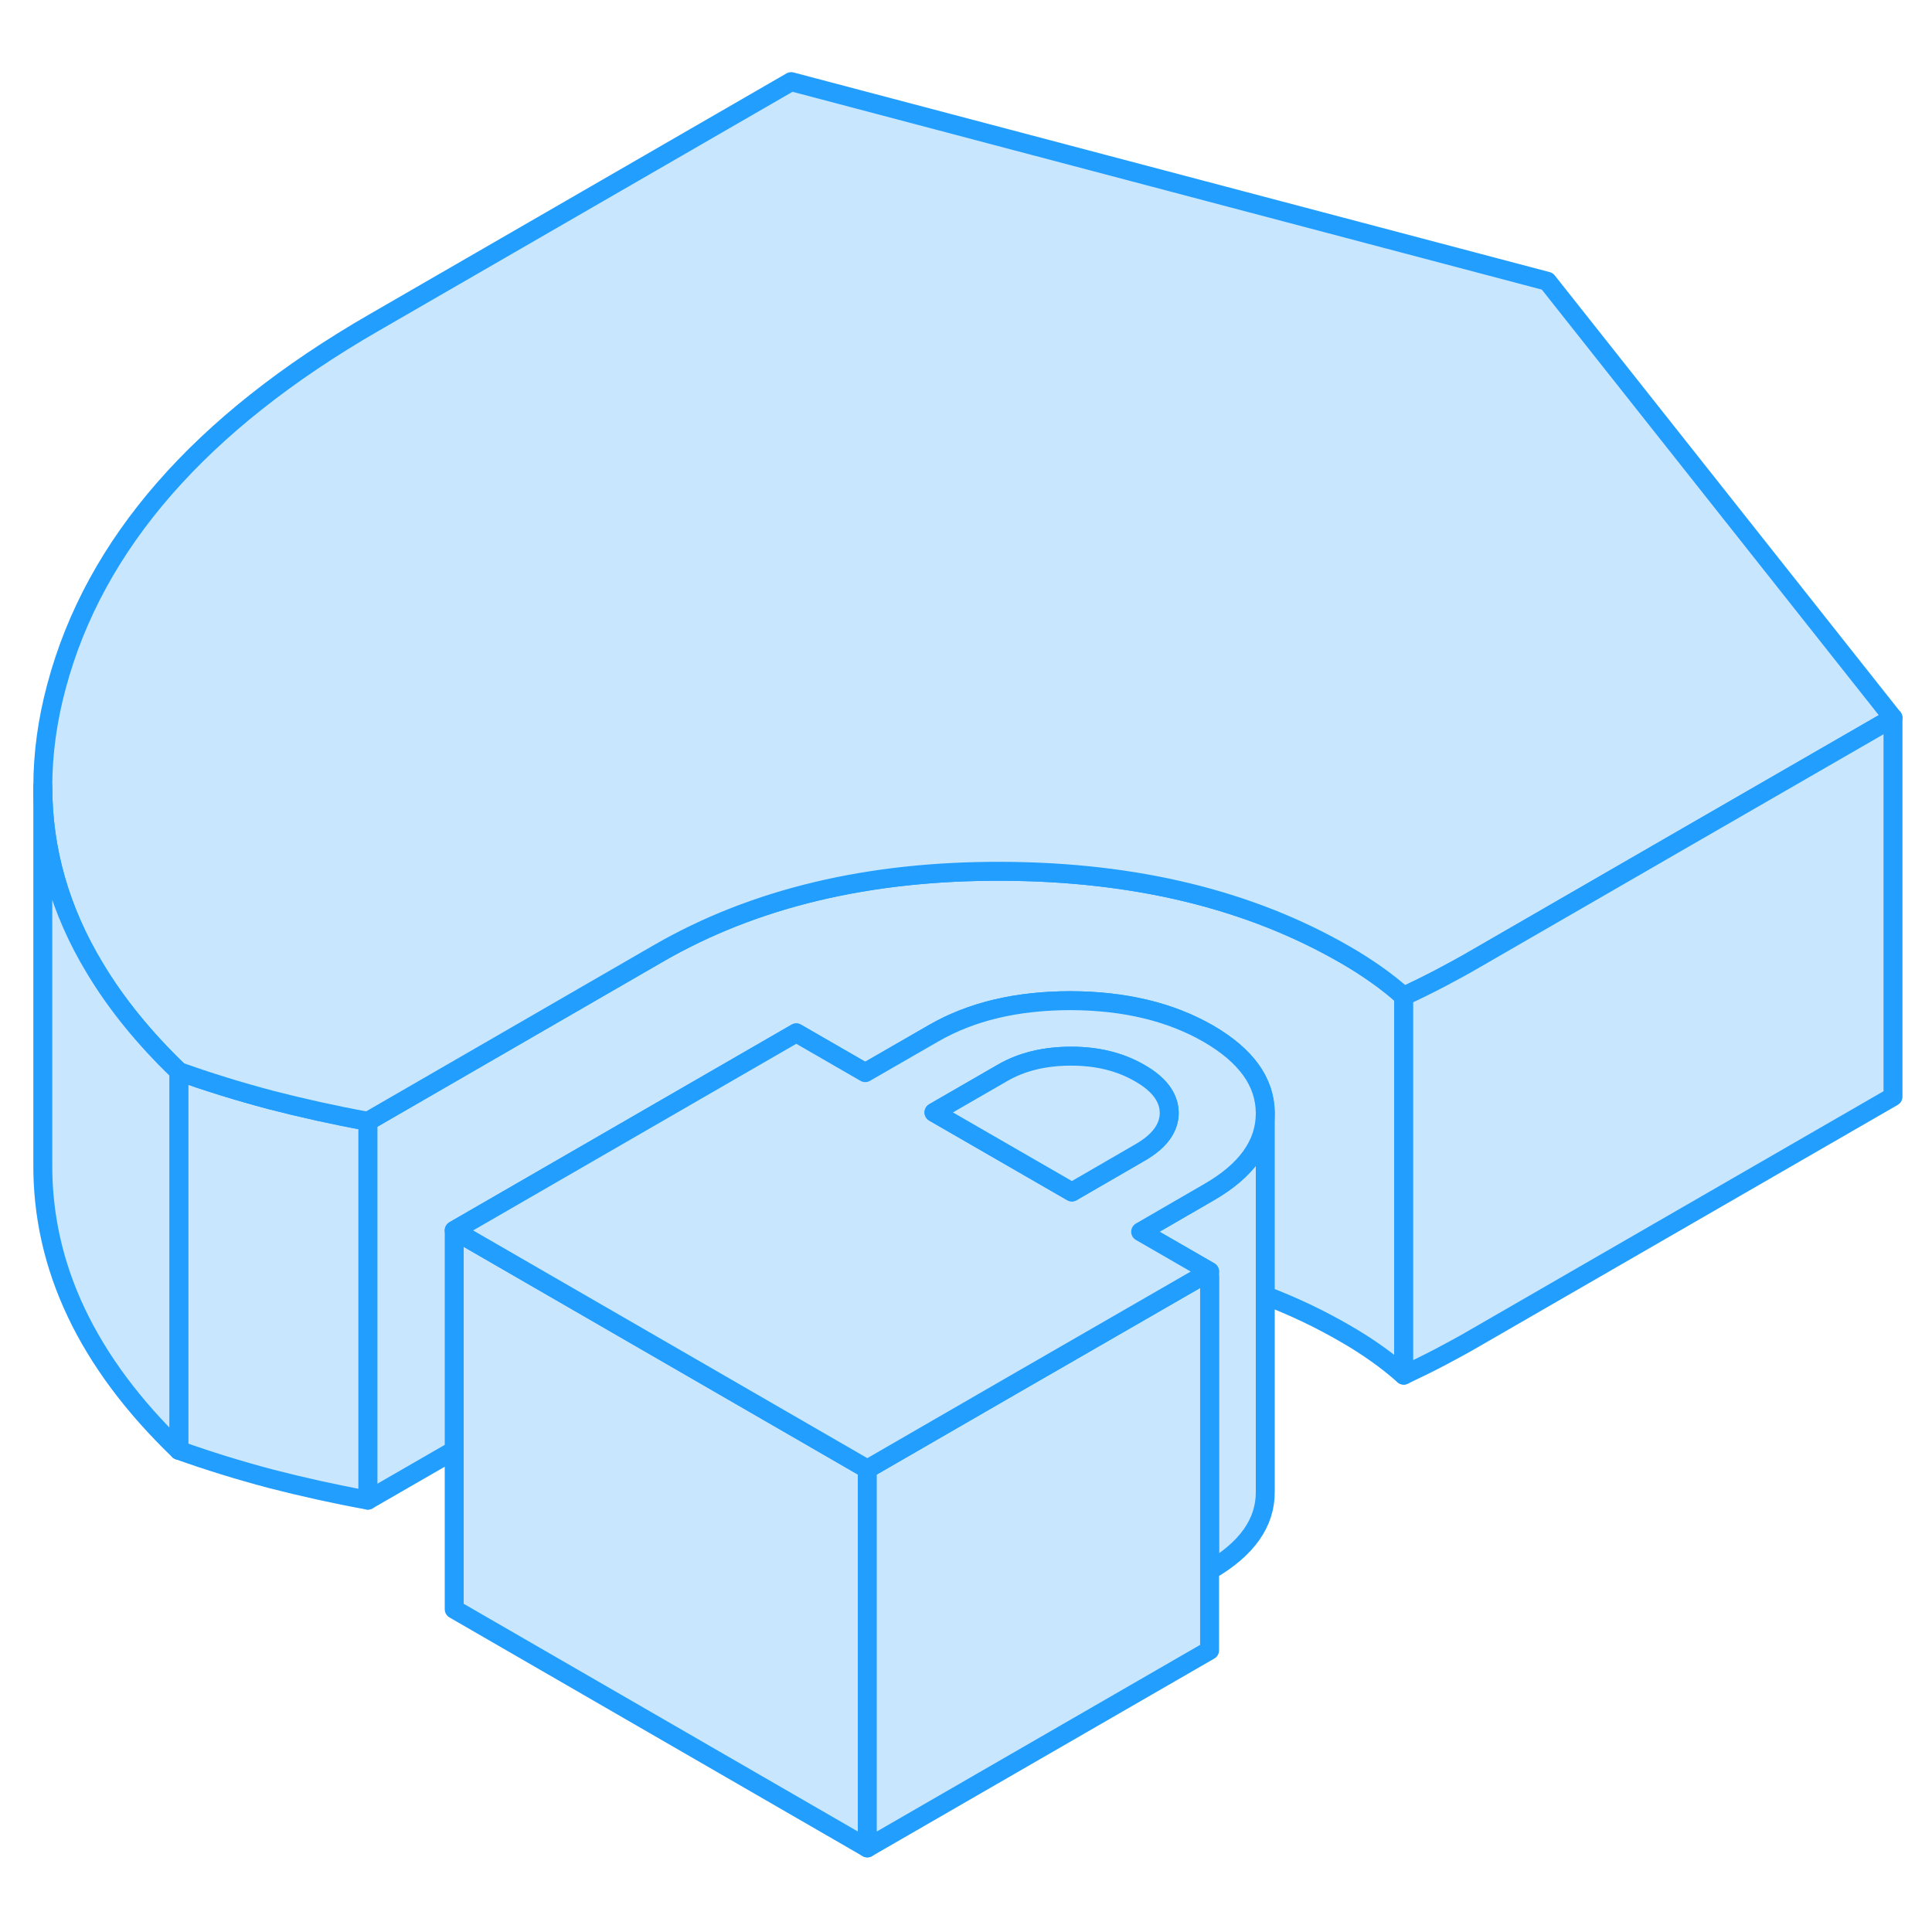 <svg width="48" height="48" viewBox="0 0 102 98" fill="#c8e7ff" xmlns="http://www.w3.org/2000/svg" stroke-width="1px" stroke-linecap="round" stroke-linejoin="round"><path d="M63.52 65.33C63.63 65.36 63.751 65.39 63.861 65.42V65.13L63.52 65.33Z" stroke="#229EFF" stroke-linejoin="round"/><path d="M66.8 56.78V76.76C66.811 78.39 65.831 79.78 63.861 80.92V65.13L60.221 63.03L63.831 60.94C65.811 59.8 66.8 58.41 66.8 56.78Z" stroke="#229EFF" stroke-linejoin="round"/><path d="M45.79 75.56V95.56L23.98 82.96V62.96L34.02 68.76L41.29 72.96L45.79 75.56Z" stroke="#229EFF" stroke-linejoin="round"/><path d="M74.11 50.6V70.6C73.68 70.22 73.21 69.84 72.7 69.48C72.18 69.11 71.621 68.75 71.01 68.4C69.68 67.63 68.28 66.96 66.8 66.4V56.76C66.79 55.12 65.79 53.73 63.79 52.57C61.79 51.42 59.37 50.84 56.53 50.83C53.69 50.83 51.28 51.4 49.29 52.55L45.68 54.63L42.04 52.53L23.98 62.96V74.57L19.42 77.2V57.2L34.77 48.33C39.83 45.41 45.88 43.97 52.92 44C59.95 44.03 65.99 45.5 71.01 48.4C71.621 48.75 72.18 49.11 72.7 49.48C73.21 49.84 73.68 50.22 74.11 50.6Z" stroke="#229EFF" stroke-linejoin="round"/><path d="M19.42 57.2V77.2C17.67 76.88 15.96 76.5 14.29 76.07C12.63 75.63 11.01 75.13 9.44 74.57V54.57C11.01 55.13 12.63 55.63 14.29 56.07C15.96 56.5 17.67 56.88 19.42 57.2Z" stroke="#229EFF" stroke-linejoin="round"/><path d="M99.94 35.9L89.07 42.17L77.9 48.62C77.3 48.97 76.68 49.31 76.05 49.64C75.42 49.97 74.77 50.29 74.11 50.6C73.68 50.22 73.21 49.84 72.7 49.48C72.18 49.11 71.62 48.75 71.01 48.4C65.99 45.5 59.95 44.03 52.92 44C45.88 43.97 39.83 45.41 34.77 48.33L19.42 57.2C17.67 56.88 15.96 56.5 14.29 56.07C12.63 55.63 11.01 55.13 9.44 54.57C7.61 52.81 6.13 50.99 5 49.1C3.17 46.07 2.26 42.88 2.26 39.53C2.26 37.8 2.5 36.02 2.99 34.21C5 26.71 10.58 20.32 19.73 15.04L41.77 2.31L81.69 12.85L99.94 35.9Z" stroke="#229EFF" stroke-linejoin="round"/><path d="M9.44 54.57V74.57C4.62 69.93 2.22 64.88 2.26 59.42V39.53C2.26 42.88 3.17 46.07 5 49.1C6.13 50.99 7.61 52.81 9.44 54.57Z" stroke="#229EFF" stroke-linejoin="round"/><path d="M99.94 35.9V55.9L77.9 68.62C77.3 68.97 76.68 69.31 76.05 69.64C75.42 69.97 74.77 70.29 74.11 70.6V50.6C74.77 50.29 75.42 49.97 76.05 49.64C76.68 49.31 77.3 48.97 77.9 48.62L89.07 42.17L99.94 35.9Z" stroke="#229EFF" stroke-linejoin="round"/><path d="M63.86 65.42V85.13L45.79 95.56V75.56L53.58 71.06L63.52 65.33C63.63 65.36 63.75 65.39 63.86 65.42Z" stroke="#229EFF" stroke-linejoin="round"/><path d="M63.79 52.57C61.79 51.42 59.37 50.84 56.53 50.83C53.69 50.83 51.28 51.4 49.29 52.55L45.68 54.63L42.04 52.53L23.98 62.96L34.02 68.76L41.29 72.96L45.79 75.56L53.58 71.06L63.52 65.33L63.86 65.13L60.221 63.03L63.83 60.94C65.81 59.8 66.8 58.41 66.8 56.78V56.76C66.79 55.12 65.79 53.73 63.79 52.57ZM60.2 58.84L56.59 60.93L49.31 56.73L52.93 54.64C53.95 54.05 55.16 53.76 56.55 53.76C57.94 53.76 59.15 54.06 60.18 54.66C61.21 55.25 61.721 55.95 61.73 56.75C61.73 57.55 61.22 58.25 60.2 58.84Z" stroke="#229EFF" stroke-linejoin="round"/><path d="M61.73 56.75C61.73 57.55 61.22 58.25 60.2 58.84L56.59 60.93L49.31 56.73L52.93 54.64C53.95 54.05 55.16 53.76 56.55 53.76C57.94 53.76 59.15 54.06 60.18 54.66C61.21 55.25 61.72 55.95 61.73 56.75Z" stroke="#229EFF" stroke-linejoin="round"/></svg>